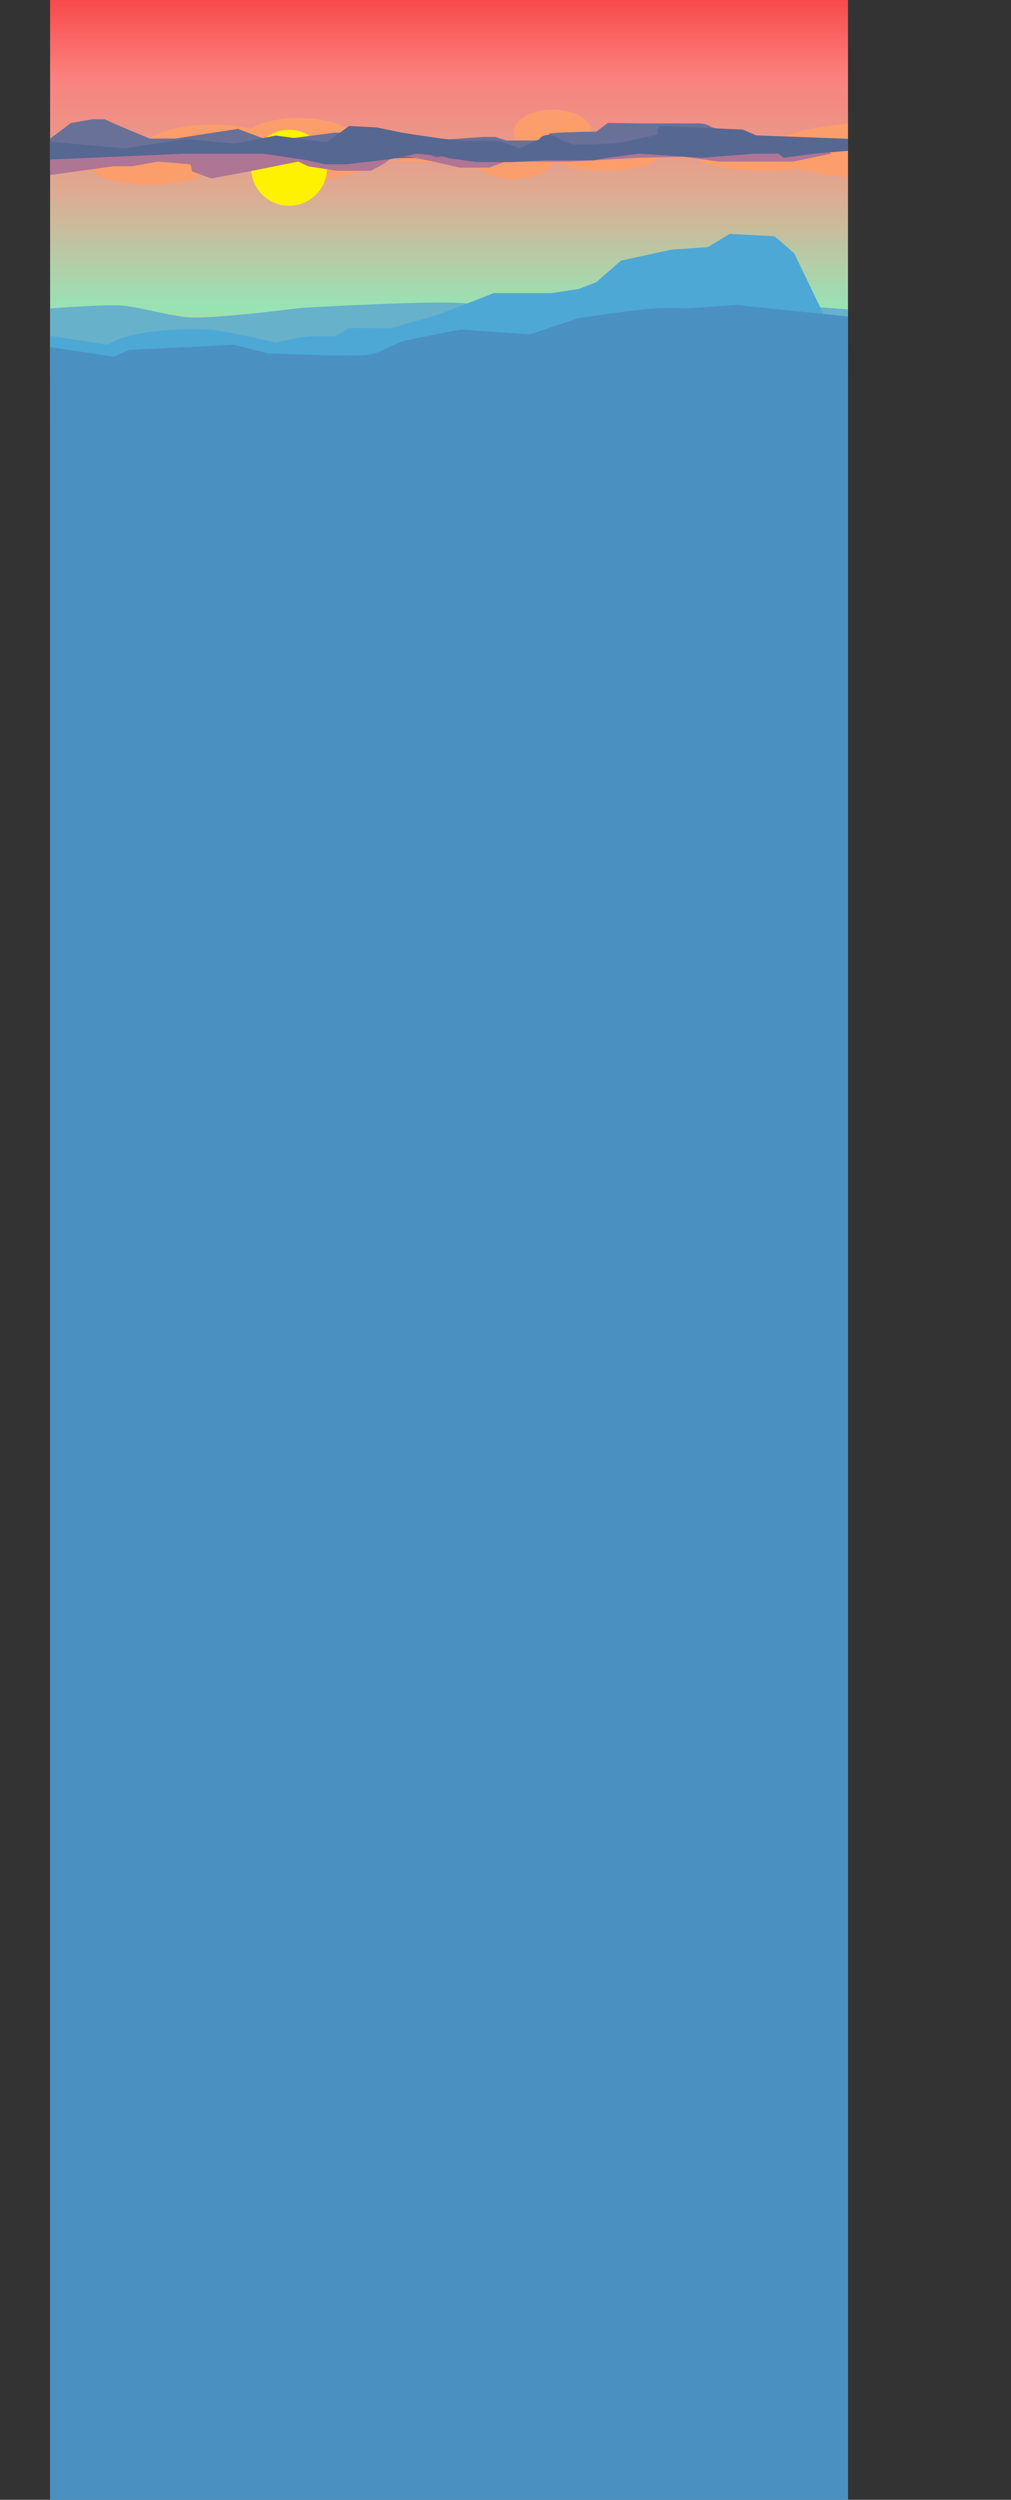 <svg xmlns="http://www.w3.org/2000/svg" xmlns:xlink="http://www.w3.org/1999/xlink" viewBox="0 0 1224 3025">
  <rect x="0" y="0" width="1224" height="3025" fill="#333333" stroke="none"/>
  <defs>
    <style>
      .a { fill: none; }
      .b { clip-path: url(#a); }
      .c { fill: url(#b); }
      .d { fill: #67b1cb; }
      .e { fill: #4ea8d6; }
      .f { fill: #4a91c2; }
      .g { fill: #fc9d6c; }
      .h { opacity: 0.9; isolation: isolate; }
      .i { fill: #fff200; }
      .j { fill: #697198; }
      .k { fill: #af7594; }
      .l { fill: #566792; }
    </style>
    <clipPath id="a" transform="translate(60.65)">
      <rect class="a" width="966" height="3025.09" />
    </clipPath>
    <linearGradient id="b"
      x1="483" y1="3026" x2="483" y2="2569.53"
      gradientTransform="matrix(1, 0, 0, -1, 0, 3026)"
      gradientUnits="userSpaceOnUse"
    >
      <stop offset="0" stop-color="#f94a4a" />
      <stop offset="0.2" stop-color="#fa807e" />
      <stop offset="0.51" stop-color="#deab91" />
      <stop offset="0.82" stop-color="#97e4b5" />
      <stop offset="1" stop-color="#fbb040" />
    </linearGradient>
  </defs>
  <g class="b">
    <path class="c" d="M0,0H966V456.47H0V0Z" transform="translate(60.65)" />
    <path class="d"
      d="M0,373.33s66.44-5.36,88.35-3.45c21,1.83,60.34,13.37,81.47,14.27,33.52,1.43,133.08-11.45,133.08-11.45s144.68-8.62,192.78-6.19c16.68,0.84,65.4,8.82,65.4,8.82S677.2,368.2,716,366.5c25.21-1.1,91.79-2.81,101-2.81s42.45,2.81,42.45,2.81L966,374.38V3025.09H0V373.33Z"
      transform="translate(60.65)" />
    <path class="e"
      d="M0,406.26l69.79,10.91s25.06-21.56,123-18.33c15.84,0.52,80.32,15.52,80.32,15.52s27.67-6.08,37.1-7c8.84-.87,35.57-0.33,35.57-0.33L362,396.85l49.42,0.46L469,381.2l68.2-26.5H607l33-5,21.36-8.27,29.69-26,60.62-13.31L796.31,299l26.39-16,54.65,3,23.42,20.41L951.32,411,555.25,515.41H0V406.26Z"
      transform="translate(60.65)" />
    <path class="f"
      d="M0,420l77.26,11.67,18.36-8.26,127-6.27L264,427.73l69.34,2s39.9,1.23,53-.54c12.46-1.68,32.41-14.65,44.52-17.32,13.63-3,66-13.1,66-13.1l83.75,5.82,59.5-19.83S710.24,374.49,734,373c9.88-.62,39.67,0,39.67,0l56.67-4L966,383V3025.09H0V420Z"
      transform="translate(60.65)" />
    <path class="g"
      d="M1017.32,147.51c-54.72,0-102.42,7-127.73,17.43-8.64-.78-17.91-1.2-27.58-1.2a297.62,297.62,0,0,0-36.16,2.11c-4.61-9.12-30.74-16.11-62.28-16.11-34.79,0-63,8.51-63,19a6,6,0,0,0,.31,1.88,200.37,200.37,0,0,0-28-1.88,208.54,208.54,0,0,0-20.87,1,17.35,17.35,0,0,0,3.48-10.15c0-14.84-21-26.87-47-26.87s-47,12-47,26.87a17.17,17.17,0,0,0,3.16,9.69c-1,0-2.1-.06-3.16-0.06a93.83,93.83,0,0,0-16.41,1.41c-19.58-1.21-42.42-1.91-66.84-1.91-41.93,0-79.24,2.06-103.29,5.26-0.9-17.33-33.41-31.26-73.41-31.26-24,0-45.4,5-58.8,12.82a208.8,208.8,0,0,0-46.15-4.82c-35.1,0-65,7.49-76.86,18-18.06.13-34.6,2.47-47.54,6.31C58.25,171.14,38,168.7,15.47,168.7c-42,0-76.12,8.51-76.12,19s34.08,19,76.13,19a279.6,279.6,0,0,0,32.79-1.85c10.15,10.95,39,18.85,73.09,18.85,32.15,0,59.68-7,71.21-17h4c22.11,0,42.16-3,56.94-7.81a94.52,94.52,0,0,0,9.41,3c9.8,8.55,32.64,14.55,59.26,14.55,35.55,0,64.36-10.69,64.36-23.89v-0.3c23.67,2.42,56,3.91,91.69,3.91,12.31,0,24.21-.18,35.5-0.51,2.87,11.71,23.14,20.79,47.74,20.79,26.57,0,48.1-10.58,48.1-23.64a11.75,11.75,0,0,0-.17-2c5.11,9,31.59,15.83,63.51,15.83,35.57,0,64.41-8.51,64.41-19A5.9,5.9,0,0,0,737,186a192.66,192.66,0,0,0,26.54,1.77c5.25,0,10.35-.2,15.23-0.56,3.81,11,39.6,19.56,83.21,19.56a288.24,288.24,0,0,0,41.62-2.86c27,7.71,67.87,12.63,113.69,12.63,81.19,0,147-15.45,147-34.5s-65.79-34.53-147-34.53h0Zm-409.59,39h0.92a5.81,5.81,0,0,0-.16,1.26v0.32a14.78,14.78,0,0,0-.76-1.62v0Z"
      transform="translate(60.65)" />
    <circle xmlns="http://www.w3.org/2000/svg" class="i" cx="350" cy="203" r="46"/>
    <path class="j"
      d="M0,167.76l25.33-18.94,26-4.49H66l18,8L92.67,156l28,11.71H151L227.5,156l39.11,14.63,77.28-10,23.45-.32h42.11s28.89,9.22,31.22,7.48S452,170,452,170l30-1.25,42-3h15.33L552,170h46.67s3.67-6.48,6-8.23,56.67-2.49,56.67-2.49l14-10.47,41.33,0.5H785a27.84,27.84,0,0,1,15.63,4.49l24.43,6.51,16.8,9.69L782,178.72l-131.33-3.49-53.33,5.48-65.33,9-122.55,2-74.78-19.44L212,182.71H37.33l-51.1,2.69Z"
      transform="translate(60.65)" />
    <path class="k"
      d="M-33.5,186.83l166.09-3.5H181.1l56.59,0.78,41.43-.78h33.69l29,3.34L365,190l26.28-11.35L450.93,174s8.42,19,19.87,16.09,44.75-.07,44.75-0.07H552l69.73-7.83s28.3-3.74,33.16,0,33.82,4.37,33.82,4.37,44.18-8.67,49.24-8.67S790.48,174,790.48,174l40.09,12,36.72-3.78H941l4.84,3.72-46.16,9.6h-90l-41.77-5.82-55.6,1.16-82.51,4.65H551l-19.2,7.26H495.39l-31.23-7.26-23.34-4.65s-21.06-4.79-27.29,0l-9.76,7.51-15.5,8.29H346.84l-34.36-5.44-12.13-5.7-55.58,11.15L195.25,216,172,207.44l-2-8.56-39.41-3.37-31.33,5.7h-23L-8,212.89Z"
      transform="translate(60.65)" />
    <path class="l"
      d="M90.81,179.59l72.82-11.41,60.34,5.7L273.2,164l61.47,8.21,27.47-19.74,33.12,1.68,29.82,6.22,27,4.15,21.5,3.11,29.82,3.11s27-.52,31.21-0.52,11.79,1,11.79,1l22.19,8.3,23.58-10.89s2.77-5.19,10.4-5.19a23.13,23.13,0,0,1,12.83,3.89l3.81,2.85,13.87,4.67h22.19c6.94,0,8.32-1,20.11-1a116.43,116.43,0,0,0,24.27-3.11L735.08,163s0.69-10.37,3.47-10.37h6.94l92.93,4.15,16.39,7,129.94,4.89,11.53,8.23a1.69,1.69,0,0,1-.84,3.06l-70.33,6-36.76,5-6.66-5H853l-64.5,5-75.59-5-38.14,5-17.34,3.11H599.84l-40.92,2.07H516.74l-34.1-4.67-8.32-2.59L443.8,186l-31.21,6.54-53.4,6.22H332.84l-23.58-5.19L257.94,186h-95.7l-66.58,2.91L-22,194l4.5-24Z"
      transform="translate(60.65)" />
  </g>
</svg>
